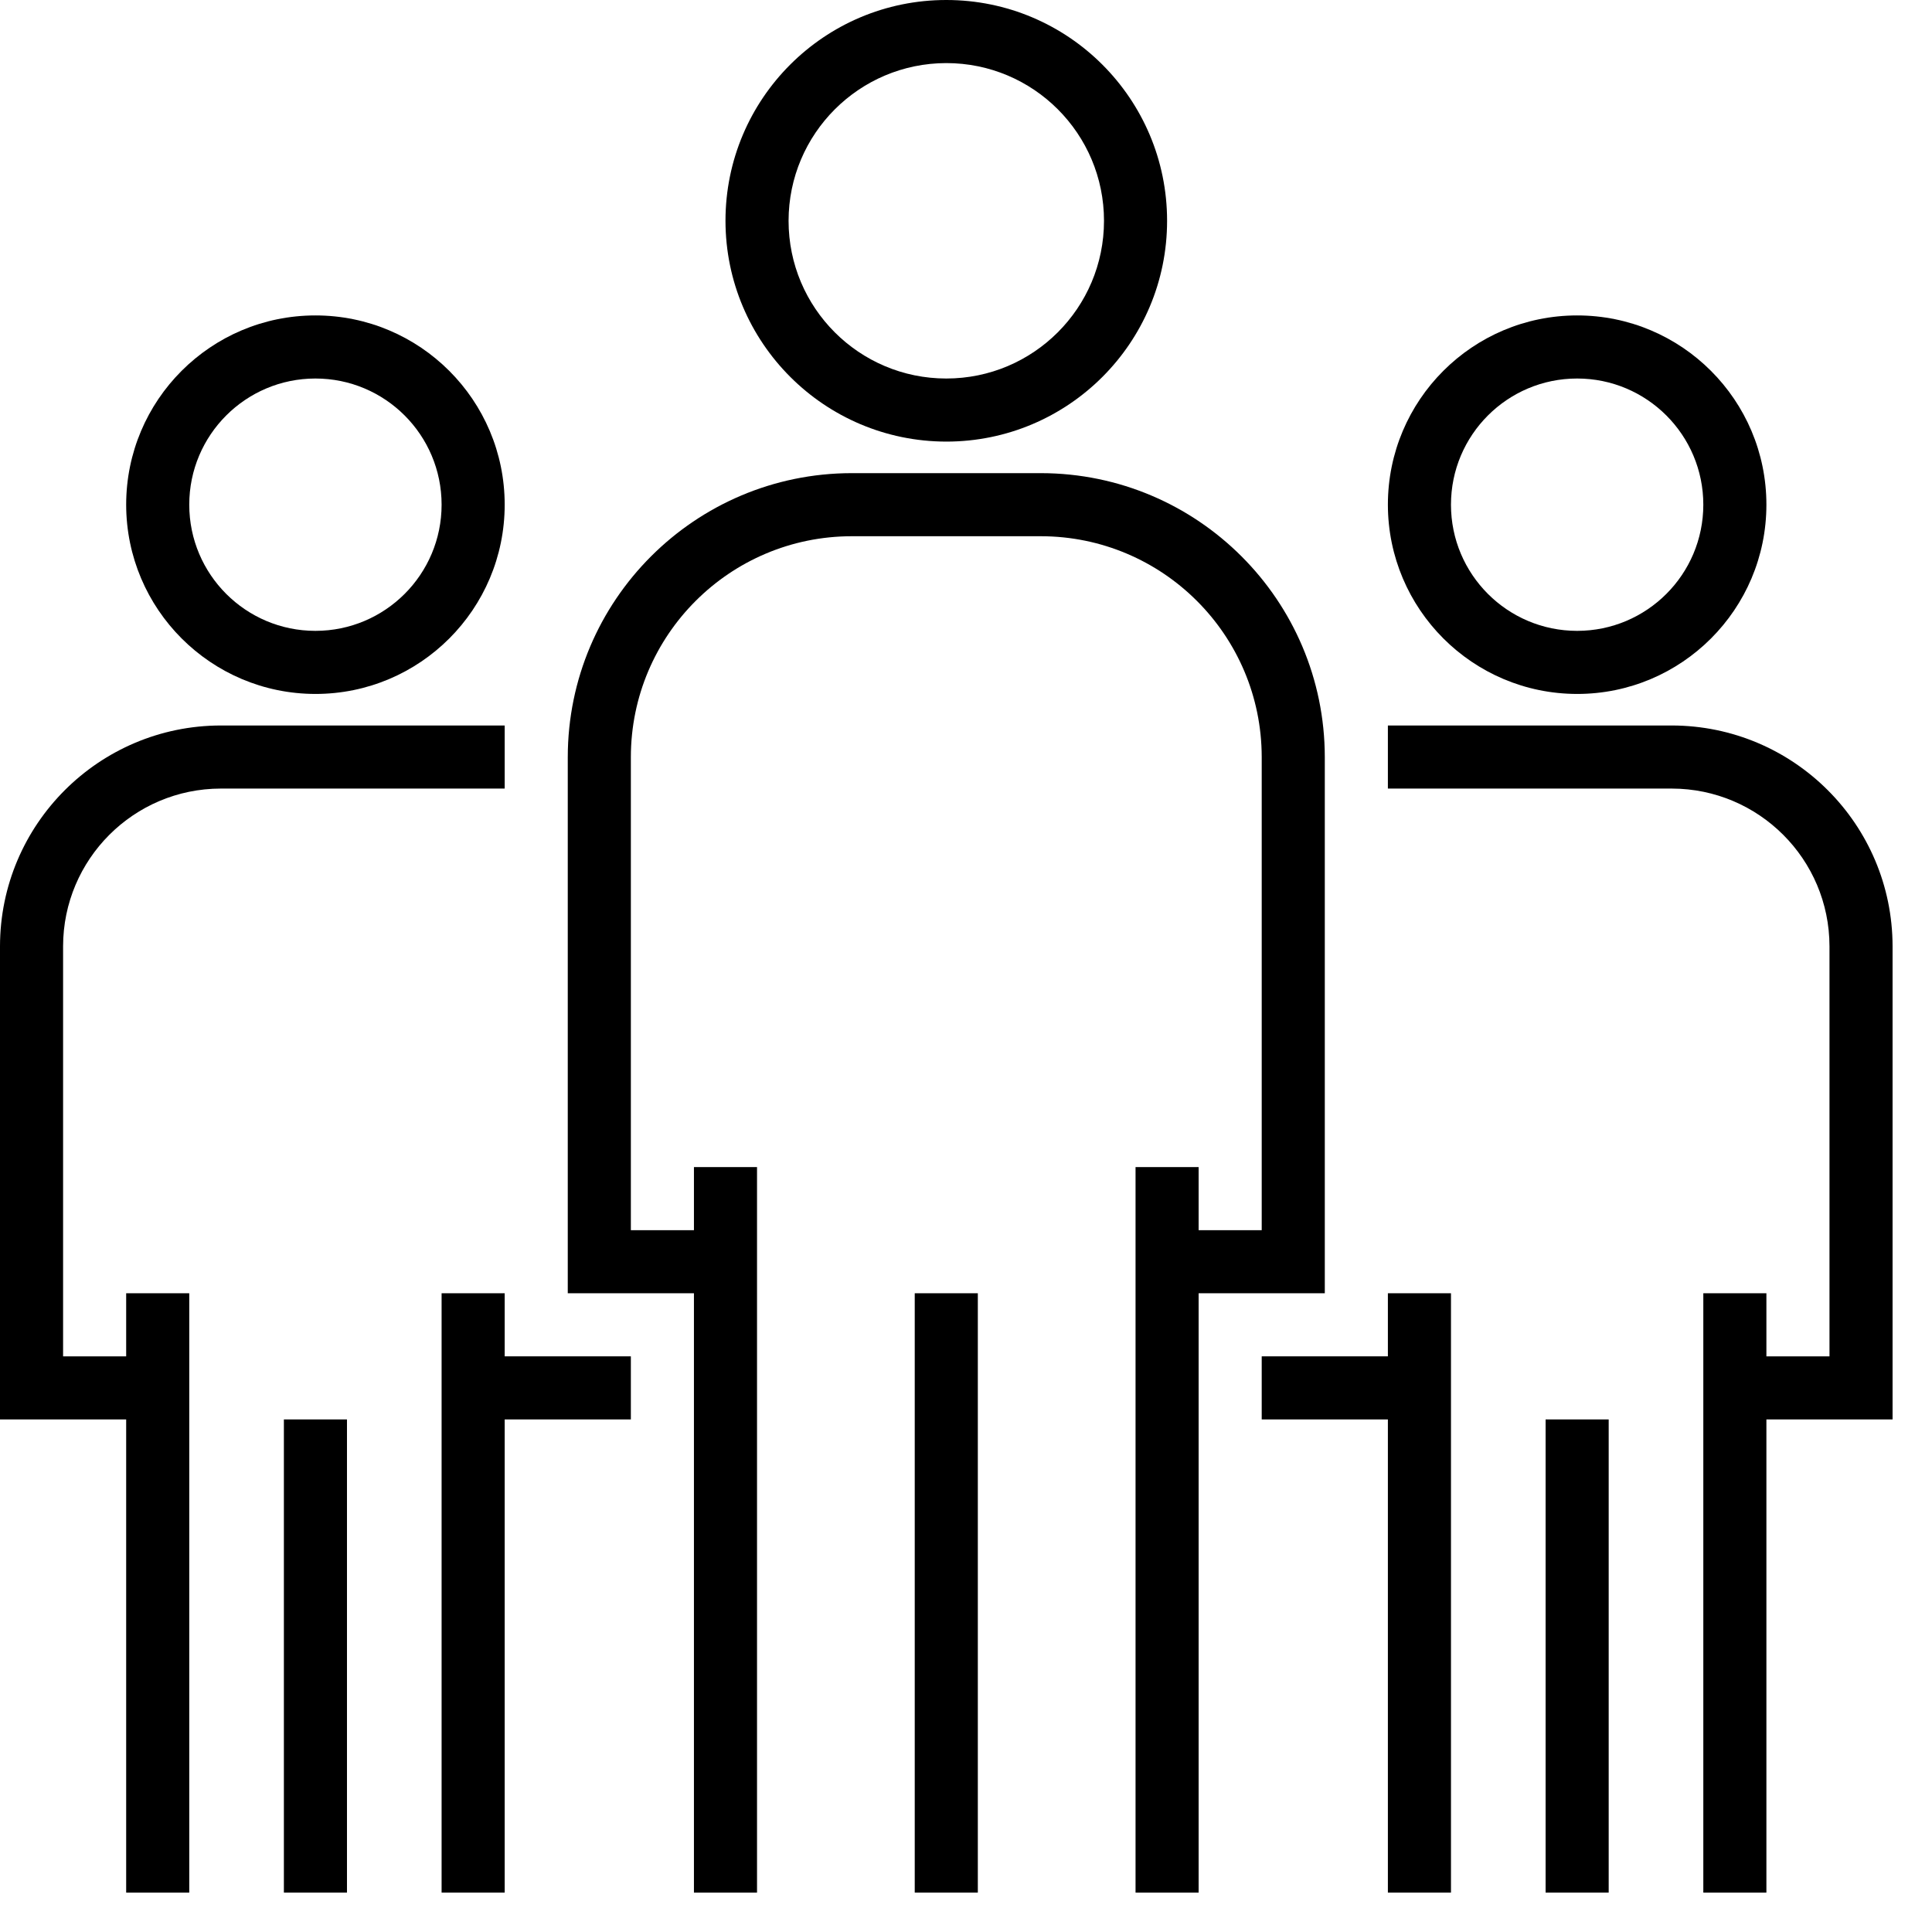 <?xml version="1.0" encoding="iso-8859-1"?>
<!-- Generator: Adobe Illustrator 19.0.0, SVG Export Plug-In . SVG Version: 6.00 Build 0)  -->
<svg version="1.1" id="Capa_1" xmlns="http://www.w3.org/2000/svg" xmlns:xlink="http://www.w3.org/1999/xlink" x="0px" y="0px"
	 viewBox="0 0 490 490"
	 width="200" height="200"
	 style="enable-background:new 0 0 480 480;"
	 xml:space="preserve">
<g>
	<g>
		<path d="M240,0c-30.928,0-56,25.072-56,56c0.035,30.913,25.087,55.965,56,56c30.928,0,56-25.072,56-56S270.928,0,240,0z M240,96
			c-22.091,0-40-17.909-40-40c0.026-22.08,17.92-39.974,40-40c22.091,0,40,17.909,40,40S262.091,96,240,96z"/>
	</g>
</g>
<g>
	<g>
		<path d="M264,120h-48c-39.746,0.044-71.956,32.254-72,72v136h32v152h16V296h-16v16h-16V192c0.035-30.913,25.087-55.965,56-56h48
			c30.913,0.035,55.965,25.087,56,56v120h-16v-16h-16v184h16V328h32V192C335.956,152.254,303.746,120.044,264,120z"/>
	</g>
</g>
<g>
	<g>
		<rect x="232" y="328" width="16" height="152"/>
	</g>
</g>
<g>
	<g>
		<path d="M400,80c-26.51,0-48,21.49-48,48c0.026,26.499,21.501,47.974,48,48c26.51,0,48-21.49,48-48S426.51,80,400,80z M400,160
			c-17.673,0-32-14.327-32-32s14.327-32,32-32c17.673,0,32,14.327,32,32S417.673,160,400,160z"/>
	</g>
</g>
<g>
	<g>
		<path d="M424,184h-72v16h72c22.08,0.026,39.974,17.92,40,40v104h-16v-16h-16v152h16V360h32V240
			C479.965,209.087,454.913,184.035,424,184z"/>
	</g>
</g>
<g>
	<g>
		<polygon points="352,328 352,344 320,344 320,360 352,360 352,480 368,480 368,328 		"/>
	</g>
</g>
<g>
	<g>
		<rect x="392" y="360" width="16" height="120"/>
	</g>
</g>
<g>
	<g>
		<path d="M80,80c-26.51,0-48,21.49-48,48c0.026,26.499,21.501,47.974,48,48c26.51,0,48-21.49,48-48S106.51,80,80,80z M80,160
			c-17.673,0-32-14.327-32-32s14.327-32,32-32s32,14.327,32,32S97.673,160,80,160z"/>
	</g>
</g>
<g>
	<g>
		<path d="M56,184c-30.913,0.035-55.965,25.087-56,56v120h32v120h16V328H32v16H16V240c0.026-22.08,17.92-39.974,40-40h72v-16H56z"/>
	</g>
</g>
<g>
	<g>
		<polygon points="128,344 128,328 112,328 112,480 128,480 128,360 160,360 160,344 		"/>
	</g>
</g>
<g>
	<g>
		<rect x="72" y="360" width="16" height="120"/>
	</g>
</g>
<g>
</g>
<g>
</g>
<g>
</g>
<g>
</g>
<g>
</g>
<g>
</g>
<g>
</g>
<g>
</g>
<g>
</g>
<g>
</g>
<g>
</g>
<g>
</g>
<g>
</g>
<g>
</g>
<g>
</g>
</svg>
